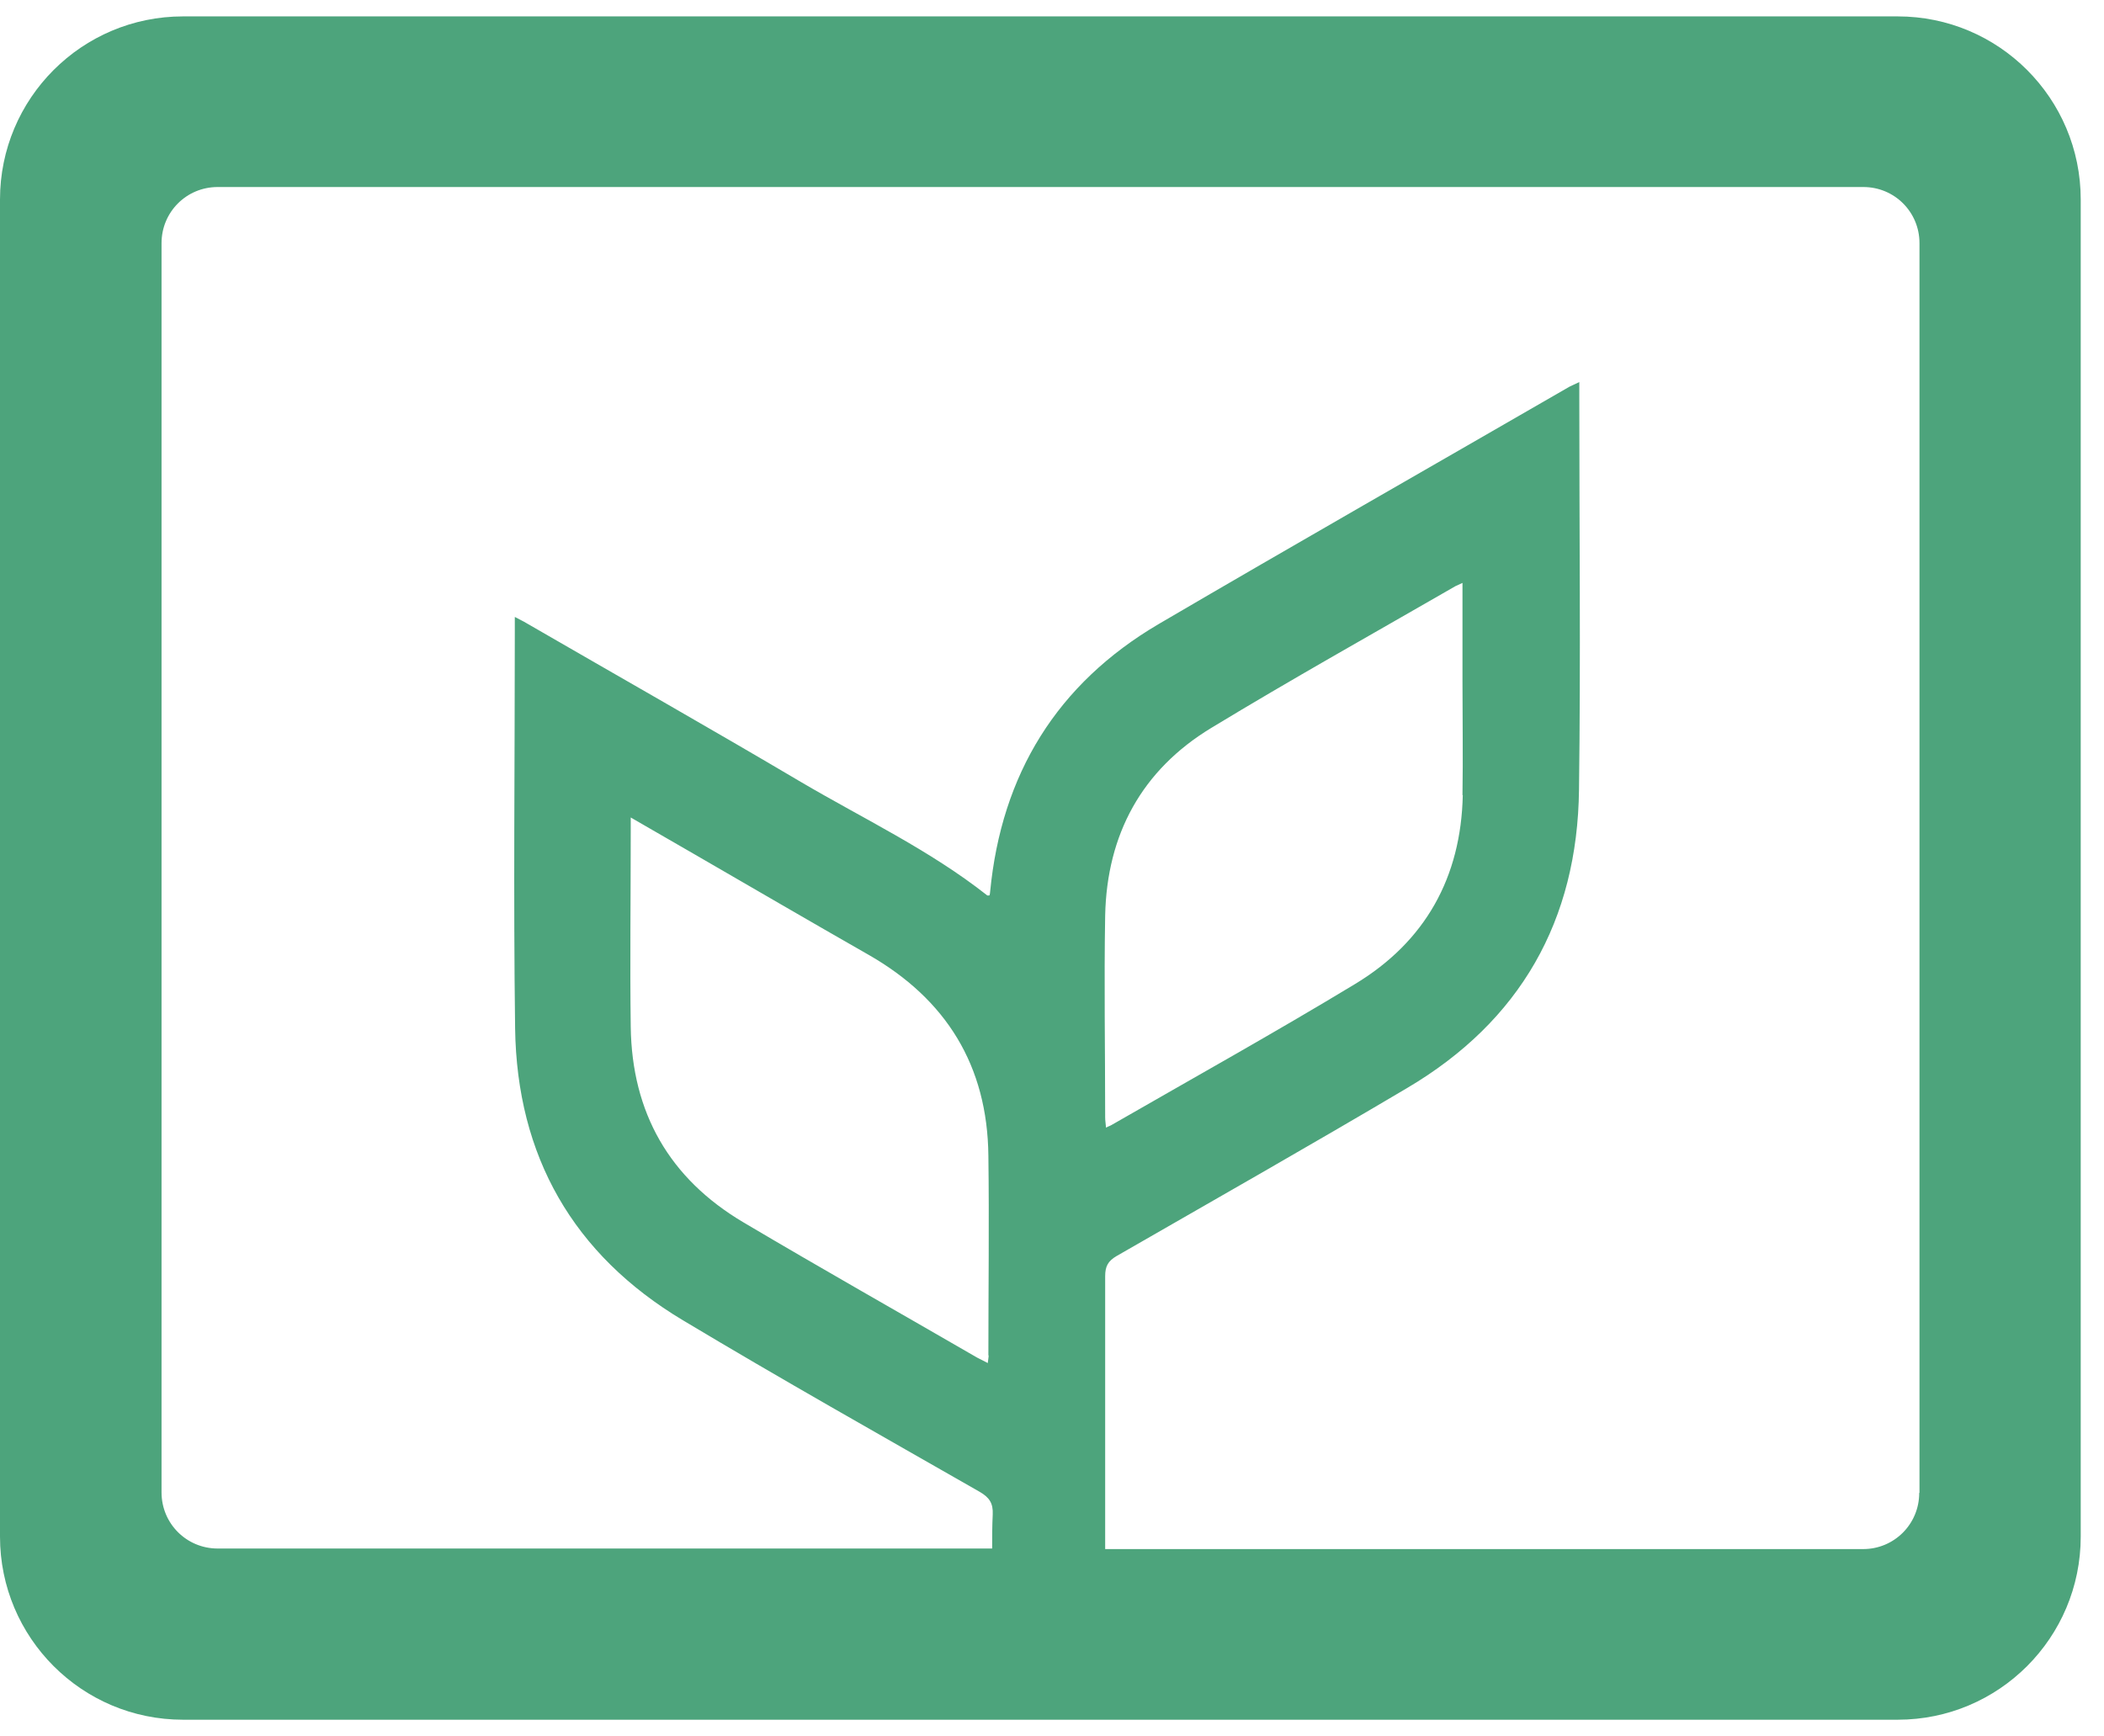 <svg width="63" height="52" viewBox="0 0 63 52" fill="none" xmlns="http://www.w3.org/2000/svg">
<path d="M56.823 0.491H5.48C2.453 0.491 0 2.946 0 5.975V46.016C0 49.045 2.453 51.5 5.48 51.5H56.823C59.85 51.5 62.303 49.045 62.303 46.016V5.975C62.303 2.946 59.85 0.491 56.823 0.491ZM43.8 23.811C43.748 26.274 42.678 28.198 40.573 29.469C38.172 30.922 35.719 32.289 33.283 33.69C33.239 33.717 33.196 33.725 33.118 33.769C33.109 33.656 33.092 33.56 33.092 33.464C33.092 31.445 33.057 29.434 33.092 27.414C33.144 24.986 34.188 23.062 36.267 21.8C38.676 20.338 41.138 18.962 43.583 17.552C43.635 17.526 43.687 17.509 43.791 17.456V20.398C43.791 21.539 43.809 22.67 43.791 23.811H43.8ZM57.467 44.71C57.467 45.642 56.718 46.39 55.788 46.39H33.092C33.092 43.666 33.092 40.941 33.092 38.217C33.092 37.921 33.179 37.764 33.431 37.616C36.336 35.945 39.251 34.291 42.13 32.585C45.523 30.583 47.236 27.562 47.28 23.645C47.332 19.737 47.289 15.829 47.289 11.92V11.441C47.167 11.502 47.08 11.537 46.993 11.581C42.895 13.948 38.789 16.29 34.701 18.684C31.648 20.477 29.986 23.184 29.647 26.709C29.647 26.744 29.638 26.779 29.629 26.814C29.603 26.814 29.577 26.823 29.56 26.814C27.837 25.456 25.863 24.524 23.984 23.419C21.261 21.809 18.512 20.251 15.772 18.666C15.676 18.605 15.572 18.562 15.415 18.475V18.927C15.415 22.879 15.371 26.84 15.424 30.792C15.476 34.622 17.163 37.573 20.452 39.54C23.383 41.298 26.367 42.978 29.334 44.675C29.621 44.841 29.742 45.015 29.725 45.355C29.708 45.694 29.708 46.033 29.708 46.373H6.516C5.585 46.373 4.837 45.624 4.837 44.693V7.281C4.837 6.349 5.585 5.601 6.516 5.601H55.796C56.727 5.601 57.475 6.349 57.475 7.281V44.702L57.467 44.71ZM29.603 40.584C29.603 40.654 29.586 40.715 29.577 40.819C29.455 40.758 29.351 40.706 29.255 40.654C26.924 39.305 24.584 37.982 22.261 36.606C20.043 35.292 18.921 33.325 18.886 30.748C18.86 28.816 18.886 26.875 18.886 24.942V24.481L20.8 25.586C22.531 26.587 24.262 27.597 26.002 28.59C28.333 29.921 29.568 31.915 29.595 34.613C29.621 36.606 29.595 38.6 29.595 40.593L29.603 40.584Z" fill="#4DA47C"/>
</svg>
